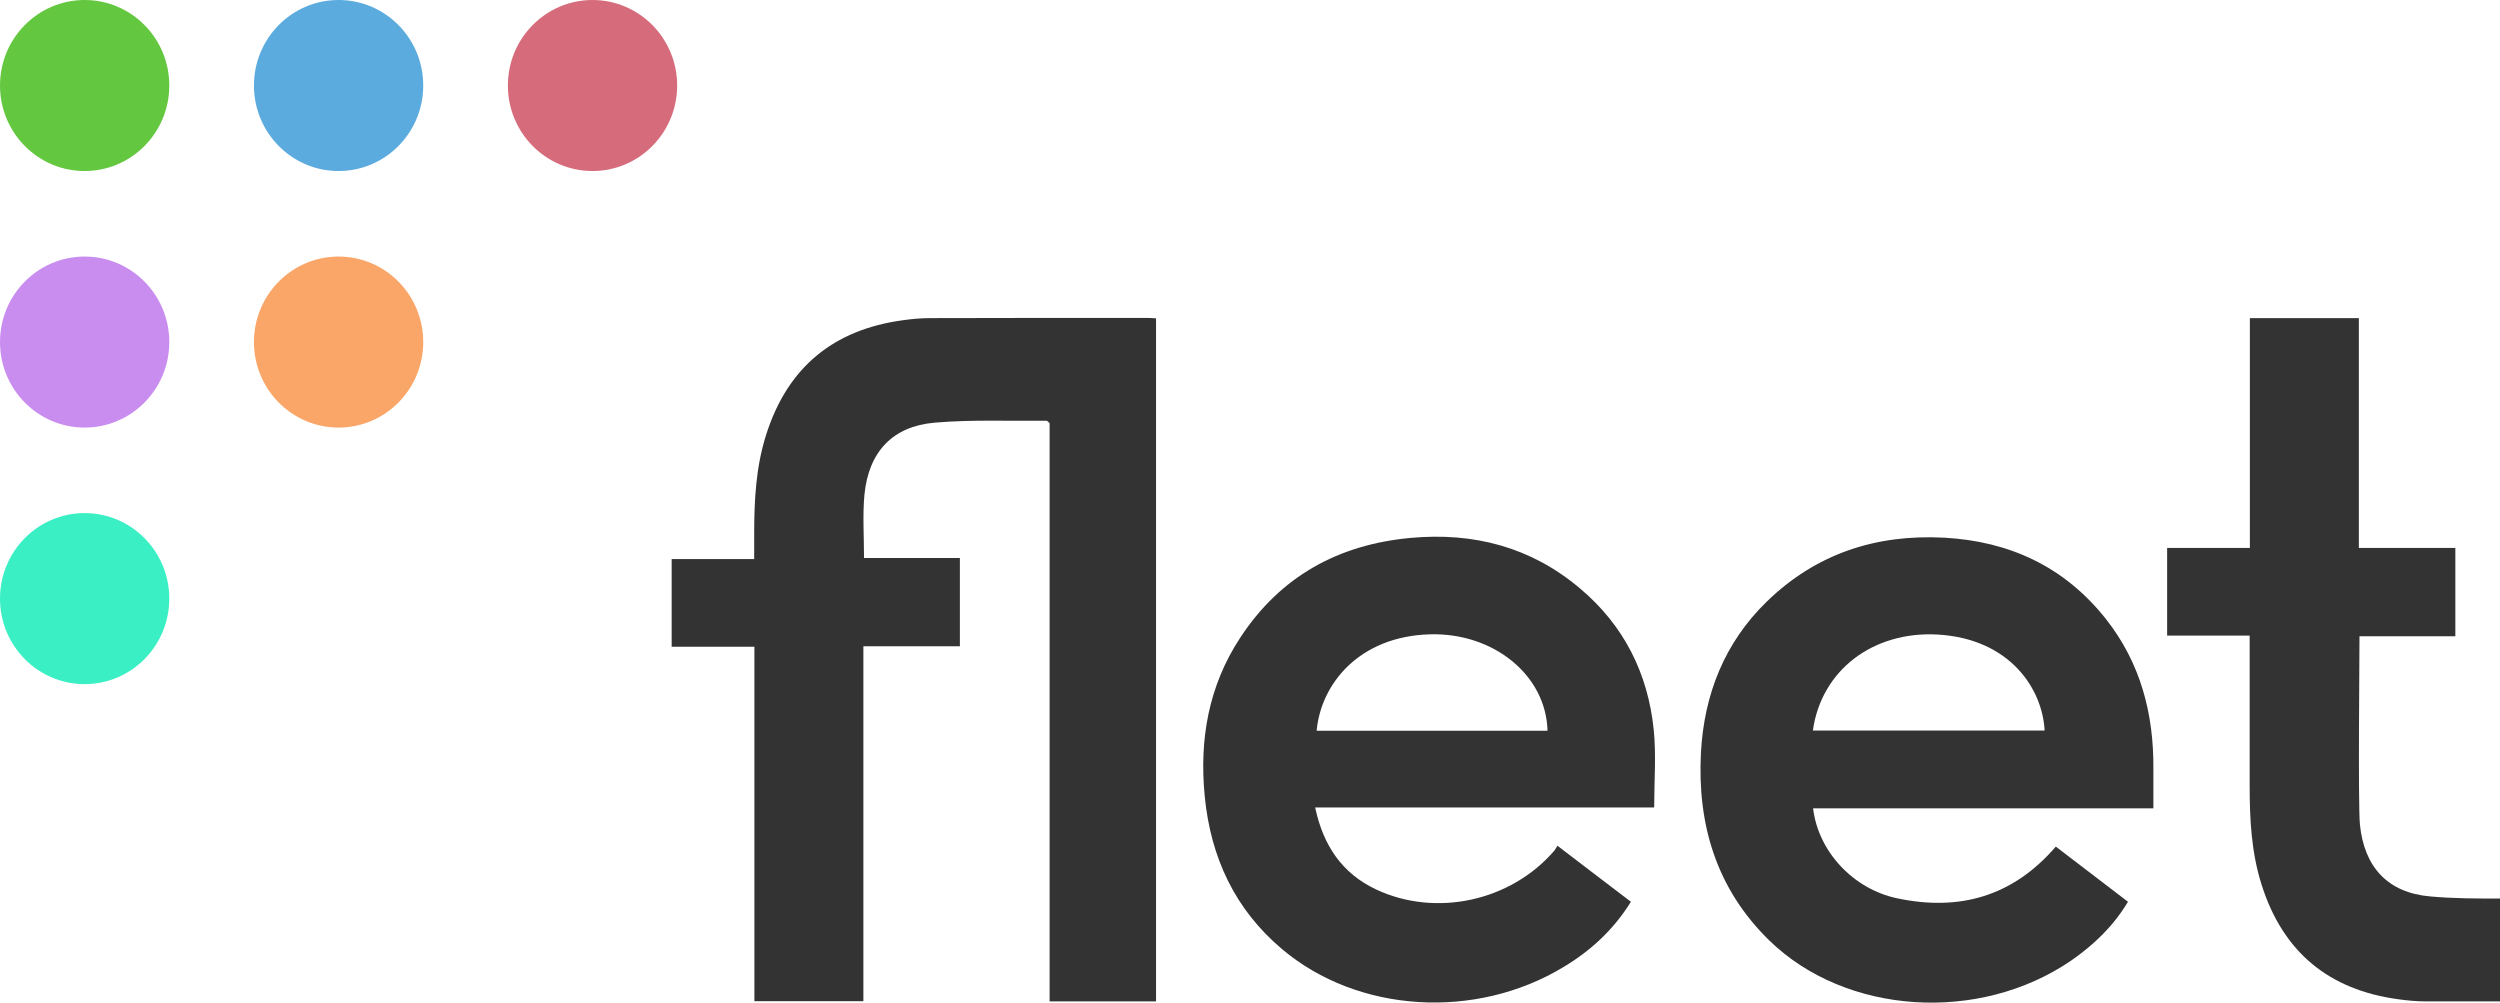 <svg width="187" height="75" viewBox="0 0 187 75" fill="none" xmlns="http://www.w3.org/2000/svg">
<path d="M6.331 12.793C9.828 12.793 12.663 9.929 12.663 6.397C12.663 2.864 9.828 0 6.331 0C2.835 0 0 2.864 0 6.397C0 9.929 2.835 12.793 6.331 12.793Z" fill="#63C740"/>
<path d="M25.326 12.793C28.823 12.793 31.658 9.929 31.658 6.397C31.658 2.864 28.823 0 25.326 0C21.829 0 18.995 2.864 18.995 6.397C18.995 9.929 21.829 12.793 25.326 12.793Z" fill="#5CABDF"/>
<path d="M44.32 12.793C47.817 12.793 50.652 9.929 50.652 6.397C50.652 2.864 47.817 0 44.32 0C40.824 0 37.989 2.864 37.989 6.397C37.989 9.929 40.824 12.793 44.32 12.793Z" fill="#D66C7B"/>
<path d="M6.331 31.983C9.828 31.983 12.663 29.119 12.663 25.586C12.663 22.053 9.828 19.19 6.331 19.19C2.835 19.19 0 22.053 0 25.586C0 29.119 2.835 31.983 6.331 31.983Z" fill="#C98DEF"/>
<path d="M25.326 31.983C28.823 31.983 31.658 29.119 31.658 25.586C31.658 22.053 28.823 19.19 25.326 19.19C21.829 19.19 18.995 22.053 18.995 25.586C18.995 29.119 21.829 31.983 25.326 31.983Z" fill="#FAA669"/>
<path d="M6.331 51.173C9.828 51.173 12.663 48.309 12.663 44.776C12.663 41.243 9.828 38.379 6.331 38.379C2.835 38.379 0 41.243 0 44.776C0 48.309 2.835 51.173 6.331 51.173Z" fill="#3AEFC4"/>
<path d="M56.429 48.374C54.292 48.374 52.298 48.374 50.24 48.374C50.24 46.183 50.24 44.041 50.24 41.818C52.266 41.818 54.277 41.818 56.413 41.818C56.413 41.13 56.413 40.538 56.413 39.931C56.413 37.436 56.54 34.941 57.3 32.543C58.898 27.473 62.349 24.659 67.525 23.955C68.206 23.859 68.886 23.795 69.567 23.795C74.965 23.779 80.378 23.779 85.776 23.779C85.997 23.779 86.203 23.795 86.472 23.811C86.472 40.842 86.472 57.841 86.472 74.904C83.845 74.904 81.217 74.904 78.51 74.904C78.51 60.464 78.51 46.023 78.51 31.647C78.384 31.535 78.336 31.471 78.289 31.471C75.503 31.503 72.685 31.375 69.915 31.615C66.75 31.887 64.977 33.806 64.66 37.004C64.518 38.539 64.629 40.091 64.629 41.738C66.987 41.738 69.361 41.738 71.799 41.738C71.799 43.977 71.799 46.119 71.799 48.342C69.409 48.342 67.034 48.342 64.581 48.342C64.581 57.233 64.581 66.029 64.581 74.888C61.827 74.888 59.168 74.888 56.429 74.888C56.429 66.077 56.429 57.281 56.429 48.374Z" fill="#333333"/>
<path d="M116.499 63.262C118.383 64.701 120.156 66.061 121.992 67.452C120.694 69.547 118.984 71.114 116.958 72.329C110.389 76.311 101.573 75.784 95.906 71.002C92.376 68.028 90.556 64.142 90.113 59.552C89.701 55.315 90.398 51.317 92.756 47.719C95.764 43.113 100.116 40.73 105.514 40.235C110.215 39.803 114.505 40.906 118.177 44.009C121.454 46.759 123.274 50.357 123.701 54.611C123.891 56.498 123.733 58.417 123.733 60.4C115.296 60.4 106.891 60.4 98.375 60.4C98.977 63.246 100.386 65.325 102.918 66.525C107.398 68.635 113.001 67.42 116.262 63.63C116.341 63.534 116.404 63.406 116.499 63.262ZM115.755 54.659C115.644 50.485 111.703 47.319 106.97 47.447C101.684 47.591 98.803 51.141 98.486 54.659C104.216 54.659 109.962 54.659 115.755 54.659Z" fill="#333333"/>
<path d="M161.073 60.464C152.43 60.464 144.025 60.464 135.62 60.464C136 63.694 138.627 66.509 141.92 67.196C146.558 68.172 150.546 67.068 153.776 63.326C155.548 64.686 157.337 66.045 159.173 67.452C158.081 69.275 156.625 70.666 154.947 71.834C148.061 76.567 138.058 75.928 132.328 70.331C128.402 66.493 126.946 61.695 127.231 56.29C127.468 51.924 129.004 48.071 132.138 45.016C135.842 41.402 140.353 39.947 145.434 40.219C150.341 40.49 154.456 42.41 157.543 46.327C160.107 49.59 161.104 53.38 161.073 57.489C161.073 58.449 161.073 59.408 161.073 60.464ZM135.604 54.643C141.413 54.643 147.175 54.643 152.937 54.643C152.778 51.525 150.341 47.767 144.911 47.463C140.115 47.207 136.237 50.117 135.604 54.643Z" fill="#333333"/>
<path d="M187 67.212C185.258 67.212 183.501 67.212 181.776 67.052C178.61 66.781 176.838 64.862 176.521 61.663C176.379 60.128 176.489 49.222 176.489 47.591C178.848 47.591 181.222 47.591 183.66 47.591C183.66 45.352 183.66 43.209 183.66 40.986C181.27 40.986 178.895 40.986 176.442 40.986C176.442 32.095 176.442 32.655 176.442 23.795C173.688 23.795 171.028 23.795 168.29 23.795C168.29 32.623 168.29 32.079 168.29 40.986C166.153 40.986 164.159 40.986 162.101 40.986C162.101 43.177 162.101 45.32 162.101 47.543C164.127 47.543 166.137 47.543 168.274 47.543C168.274 48.23 168.274 58.177 168.274 58.769C168.274 61.263 168.401 63.758 169.161 66.157C170.759 71.226 174.21 74.041 179.386 74.744C180.067 74.84 180.747 74.904 181.428 74.904C183.28 74.904 185.132 74.904 187 74.904V67.212Z" fill="#333333"/>
</svg>
